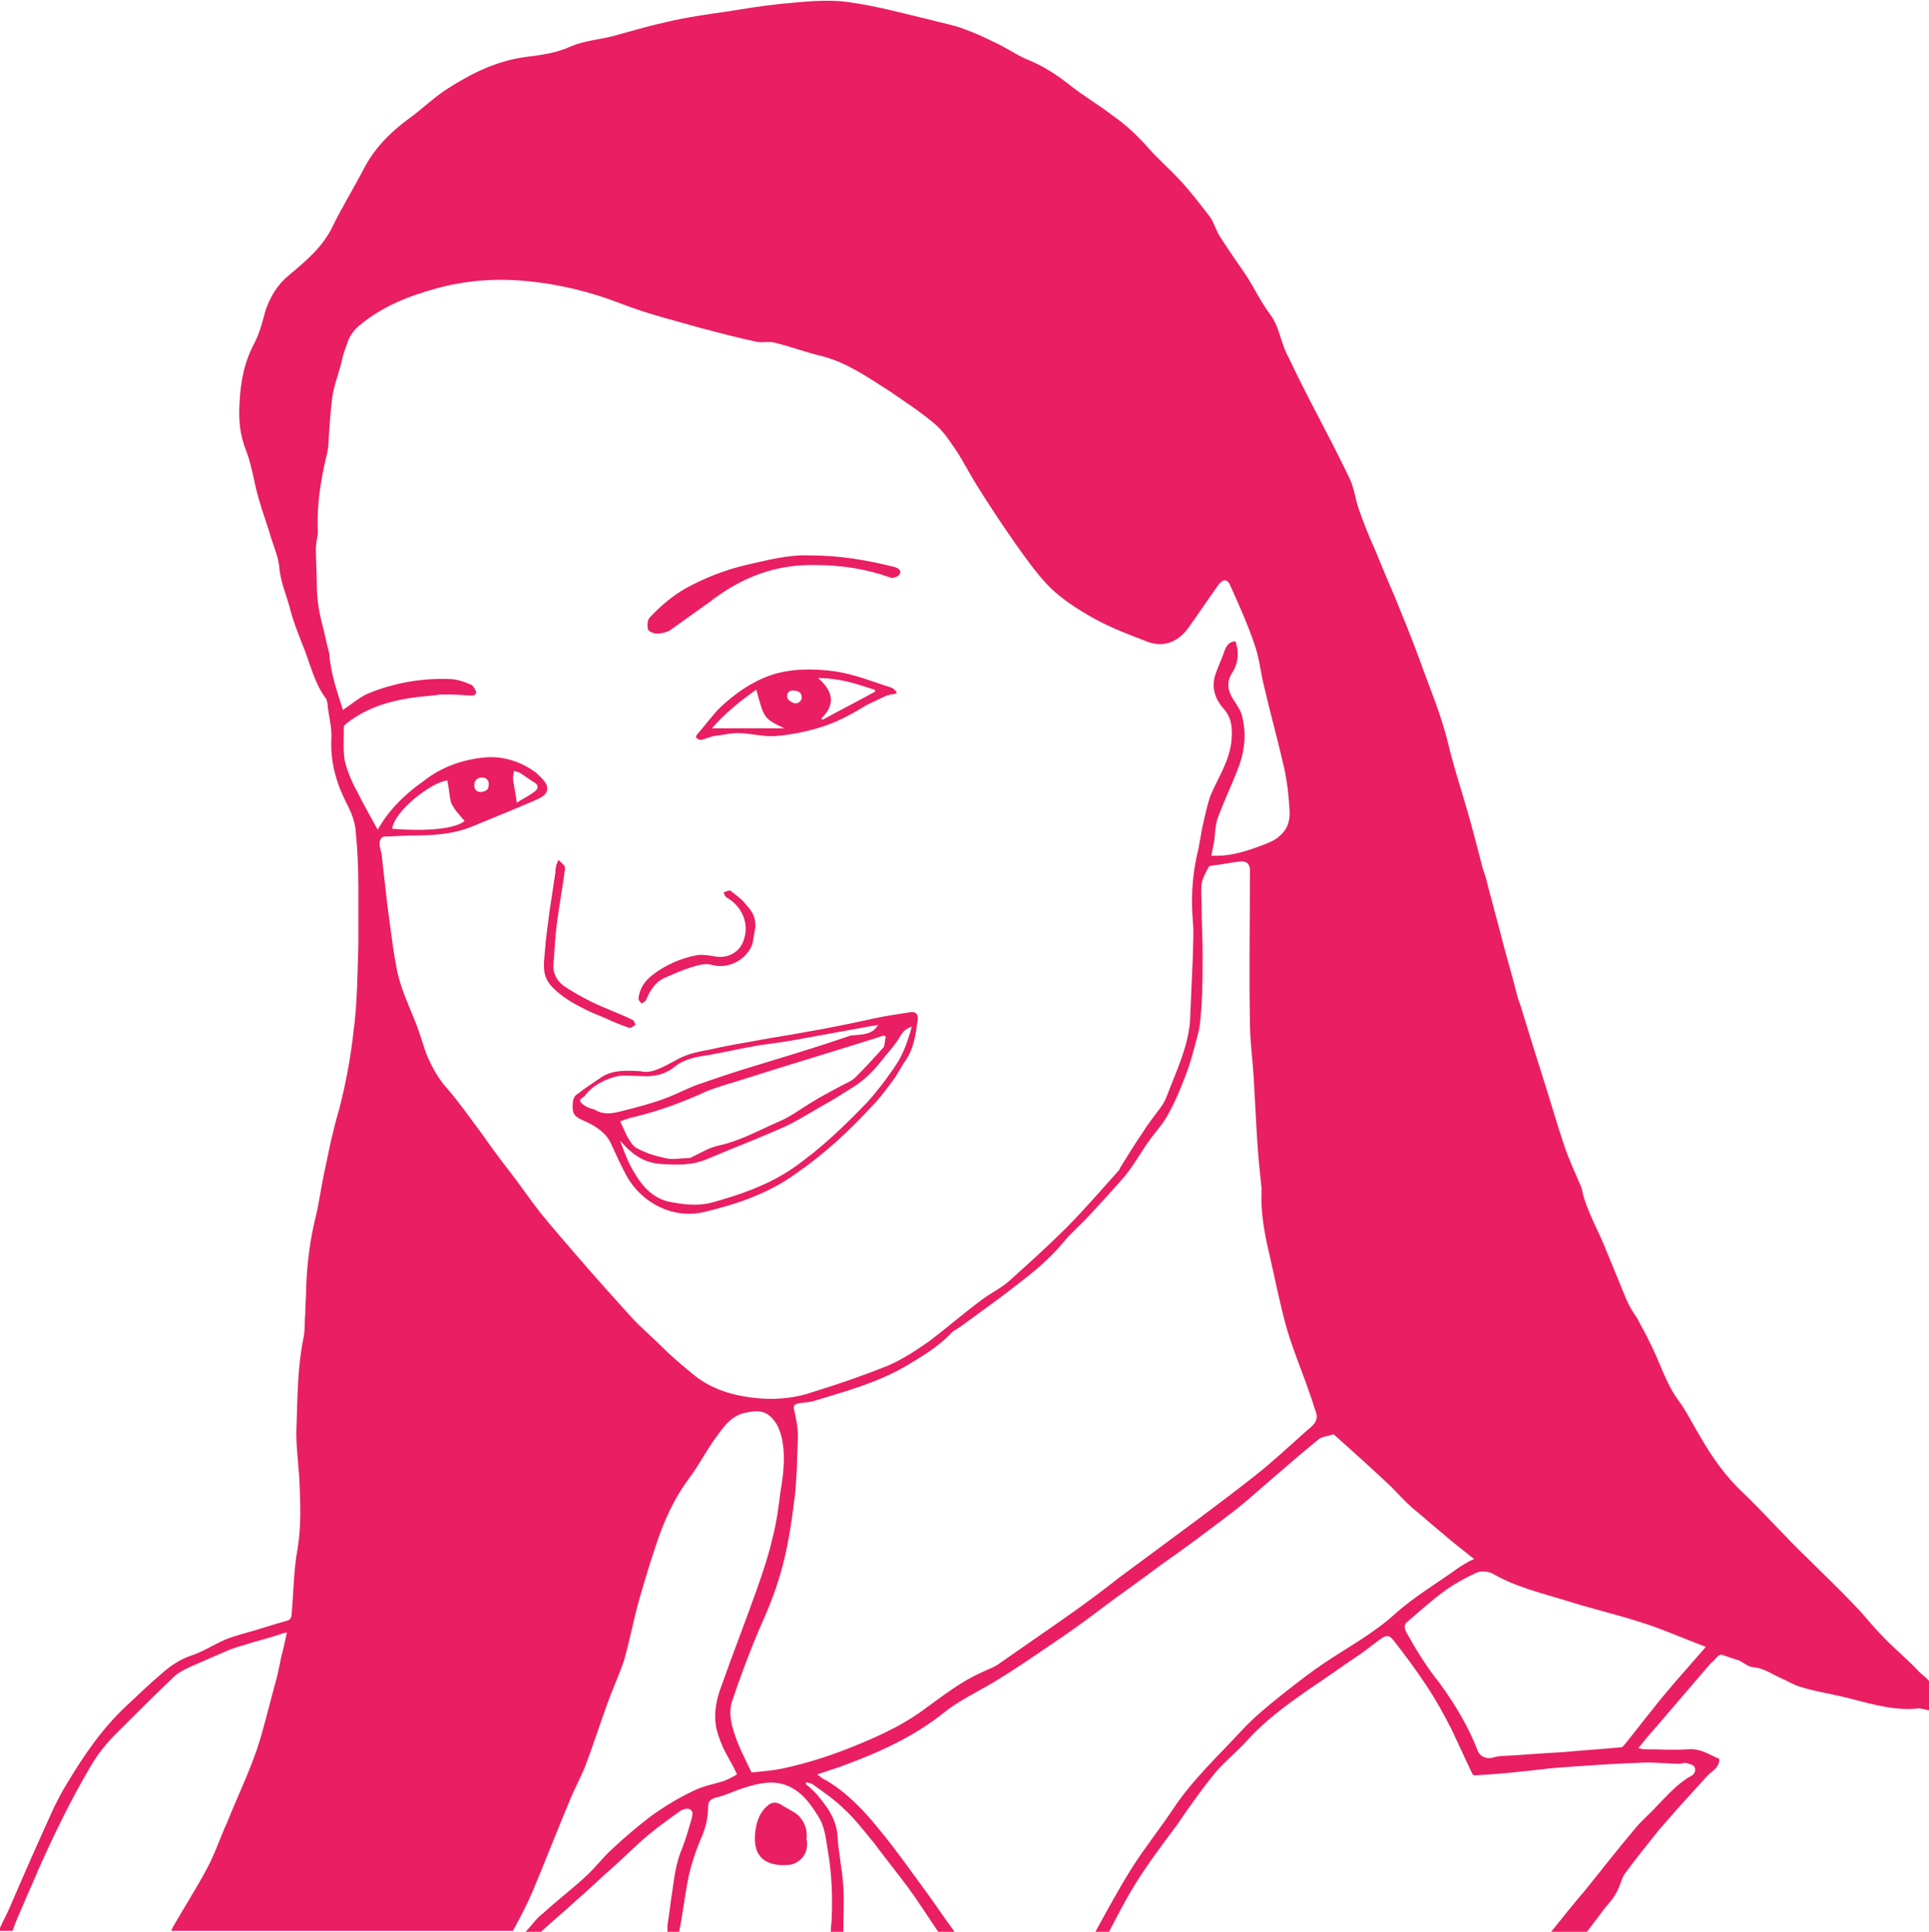 <?xml version="1.0" encoding="utf-8"?>
<!-- Generator: Adobe Illustrator 19.2.1, SVG Export Plug-In . SVG Version: 6.00 Build 0)  -->
<svg version="1.1" id="Layer_1" xmlns="http://www.w3.org/2000/svg" xmlns:xlink="http://www.w3.org/1999/xlink" x="0px" y="0px"
	 viewBox="0 0 199.7 200" style="enable-background:new 0 0 199.7 200;" xml:space="preserve">
<style type="text/css">
	.st0{fill:#E91E63;}
</style>
<g id="pharm-hailey-red">
	<path class="st0" d="M0,199.6c0.3-0.7,0.7-1.4,1-2.1c1.5-3.5,3-6.9,4.6-10.4c0.4-0.8,0.8-1.6,1.3-2.4c1.8-3,3.7-5.8,6.3-8.2
		c1.2-1.1,2.3-2.2,3.5-3.2c0.9-0.8,1.9-1.5,3.1-1.9c1.2-0.4,2.3-1.1,3.4-1.6c0.7-0.3,1.4-0.5,2.1-0.7c1.5-0.4,2.9-0.9,4.4-1.3
		c0.4-0.1,0.5-0.4,0.5-0.8c0.2-2.2,0.2-4.5,0.6-6.6c0.4-2.4,0.3-4.7,0.2-7.1c-0.1-1.9-0.4-3.8-0.3-5.7c0.1-3,0.1-6,0.7-9
		c0.2-0.8,0.1-1.7,0.2-2.5c0-1,0.1-1.9,0.1-2.9c0.1-2.5,0.4-4.9,1-7.3c0.4-1.7,0.6-3.4,1-5.1c0.4-2,0.8-3.9,1.4-5.9
		c0.7-2.7,1.2-5.4,1.5-8.1c0.4-3,0.4-6,0.5-9c0-2,0-4,0-6c0-2-0.1-4-0.3-6c-0.1-0.8-0.4-1.6-0.8-2.4c-1.1-2.1-1.8-4.3-1.7-6.8
		c0.1-1.3-0.3-2.5-0.4-3.8c0-0.1-0.1-0.3-0.1-0.4c-1.3-1.7-1.7-3.8-2.5-5.7c-0.5-1.3-1-2.5-1.3-3.8c-0.4-1.4-1-2.8-1.1-4.3
		c-0.1-0.9-0.5-1.9-0.8-2.8c-0.4-1.4-0.9-2.7-1.3-4.1c-0.5-1.7-0.7-3.4-1.3-5c-0.7-1.7-0.8-3.3-0.7-5c0.1-2.2,0.5-4.3,1.6-6.3
		c0.5-1,0.8-2.2,1.1-3.3c0.5-1.4,1.2-2.6,2.4-3.6c1.8-1.5,3.6-3,4.6-5.2c1-2,2.1-3.8,3.1-5.7c1.1-2.2,2.8-3.9,4.7-5.3
		c1.4-1,2.6-2.2,4-3.1c2.5-1.6,5.1-2.9,8.1-3.3c1.6-0.2,3.2-0.4,4.7-1.1c1.4-0.6,3-0.7,4.5-1.1c1.8-0.5,3.5-1,5.3-1.4
		c2.1-0.5,4.2-0.8,6.3-1.1c1.9-0.3,3.7-0.6,5.6-0.8c2.3-0.2,4.7-0.5,6.9-0.2c3,0.4,5.9,1.2,8.8,1.9c1.1,0.3,2.3,0.5,3.3,0.9
		c1.1,0.4,2.2,0.9,3.2,1.4c1.1,0.5,2.1,1.2,3.2,1.7c1.8,0.7,3.3,1.7,4.8,2.9c1.3,1,2.8,1.9,4.1,2.9c1.3,0.9,2.4,1.9,3.5,3.1
		c1.1,1.3,2.4,2.4,3.6,3.7c1.1,1.2,2.1,2.5,3.1,3.8c0.4,0.6,0.6,1.4,1,2c0.9,1.4,1.8,2.7,2.7,4c0.9,1.4,1.6,2.9,2.6,4.2
		c0.9,1.3,1,2.9,1.8,4.3c0.9,1.9,1.8,3.7,2.8,5.6c1.2,2.3,2.4,4.6,3.5,6.9c0.5,1,0.6,2.2,1,3.3c0.5,1.4,1,2.7,1.6,4
		c0.7,1.7,1.4,3.4,2.1,5c0.9,2.2,1.8,4.4,2.6,6.6c1,2.8,2.2,5.6,2.9,8.5c0.5,2.1,1.1,4,1.7,6c0.7,2.3,1.3,4.7,1.9,7
		c0.2,0.6,0.4,1.1,0.5,1.7c0.4,1.5,0.8,3,1.2,4.5c0.6,2.4,1.3,4.7,1.9,7.1c0.1,0.4,0.3,0.8,0.4,1.2c0.8,2.6,1.6,5.2,2.4,7.7
		c0.7,2.2,1.3,4.3,2,6.4c0.5,1.5,1.2,3,1.8,4.4c0,0.1,0.1,0.2,0.1,0.4c0.5,2.2,1.7,4.1,2.5,6.2c0.7,1.7,1.4,3.4,2.1,5.1
		c0.3,0.7,0.7,1.3,1.1,1.9c0.4,0.8,0.9,1.6,1.3,2.5c1,1.9,1.6,4.1,2.9,5.9c0.9,1.2,1.5,2.5,2.3,3.8c1.2,2.1,2.6,4.1,4.4,5.8
		c2.3,2.2,4.4,4.6,6.7,6.8c1.6,1.6,3.3,3.2,4.9,4.9c1,1,1.8,2.1,2.8,3.1c1.2,1.3,2.6,2.4,3.8,3.7c0.3,0.3,0.7,0.6,1,0.9
		c0.1,0.1,0.2,0.3,0.2,0.4c0,0.9,0,1.9,0,2.8c-0.5-0.1-1-0.3-1.5-0.2c-2.7,0.2-5.2-0.7-7.8-1.3c-1.3-0.3-2.6-0.5-3.9-0.9
		c-0.8-0.2-1.6-0.7-2.3-1c-0.9-0.4-1.7-1-2.8-1.1c-0.5,0-1-0.5-1.5-0.7c-0.6-0.2-1.2-0.4-1.8-0.6c-0.1,0-0.3,0.1-0.4,0.2
		c-0.2,0.2-0.4,0.5-0.7,0.7c-1.8,2.1-3.6,4.2-5.4,6.3c-0.7,0.8-1.4,1.6-2.1,2.5c0.3,0,0.4,0.1,0.6,0.1c1.5,0,3.1,0.1,4.6,0
		c1.3-0.1,2.2,0.6,3.2,1c0,0.9-0.7,1.2-1.2,1.7c-1,1.1-2,2.2-3,3.3c-0.7,0.8-1.4,1.6-2.1,2.4c-1.2,1.5-2.4,3-3.5,4.5
		c-0.4,0.6-0.5,1.4-0.9,2c-0.3,0.6-0.8,1.1-1.2,1.6c-0.6,0.8-1.2,1.6-1.9,2.5c-1.2,0-2.5,0-3.7,0c1.2-1.5,2.4-3,3.6-4.4
		c1.7-2.1,3.4-4.3,5.1-6.3c0.7-0.9,1.6-1.6,2.3-2.4c1.1-1.1,2.1-2.3,3.5-3.1c0.5-0.2,0.6-0.7,0.4-1c-0.1-0.2-0.6-0.3-0.9-0.4
		c-0.2,0-0.4,0.1-0.6,0.1c-1.4,0-2.8-0.2-4.2-0.1c-2.8,0.1-5.6,0.3-8.4,0.5c-1.3,0.1-2.5,0.3-3.8,0.4c-1.6,0.2-3.2,0.3-4.8,0.4
		c-0.1,0-0.3-0.1-0.3-0.2c-0.7-1.5-1.4-3-2.1-4.5c-0.8-1.6-1.7-3.2-2.7-4.7c-1-1.5-2.1-3-3.2-4.4c-0.5-0.7-0.8-0.8-1.5-0.3
		c-0.7,0.5-1.3,1-2,1.5c-1.8,1.2-3.6,2.5-5.4,3.7c-2.3,1.6-4.5,3.2-6.4,5.3c-1,1.1-2.1,2-3.1,3.1c-1.5,1.8-2.9,3.8-4.2,5.7
		c-1.5,2-3,4-4.3,6.1c-1,1.6-1.9,3.4-2.8,5.1c-0.4,0-0.9,0-1.3,0c0-0.1,0-0.1,0-0.2c1.2-2.2,2.4-4.4,3.7-6.5c1.4-2.2,3-4.2,4.4-6.3
		c2-3,4.7-5.5,7.1-8.1c1.3-1.4,2.8-2.6,4.3-3.8c1.4-1.1,2.8-2.2,4.3-3.2c2.4-1.6,5-3,7.2-5c2-1.8,4.4-3.2,6.6-4.8
		c0.5-0.3,0.9-0.6,1.6-0.9c-1.1-0.9-2.2-1.7-3.2-2.6c-1.1-0.9-2.1-1.8-3.2-2.7c-0.8-0.7-1.5-1.5-2.2-2.2c-1.9-1.8-3.8-3.5-5.7-5.2
		c-0.1-0.1-0.2-0.2-0.3-0.2c-0.5,0.2-1.2,0.2-1.6,0.6c-1.6,1.3-3.1,2.6-4.6,3.9c-1.3,1.1-2.6,2.3-4,3.4c-2.5,1.9-5,3.8-7.6,5.6
		c-2.1,1.6-4.3,3.1-6.4,4.7c-1.7,1.3-3.4,2.5-5.2,3.7c-1.9,1.3-3.8,2.6-5.8,3.8c-1.7,1-3.6,1.9-5.2,3.2c-2.9,2.3-6.3,3.9-9.8,5.2
		c-1,0.4-2,0.7-3.2,1.1c0.4,0.3,0.6,0.5,0.9,0.6c2.2,1.3,4,3.2,5.6,5.2c1.5,1.8,2.9,3.8,4.3,5.7c1.2,1.6,2.3,3.3,3.5,4.9
		c-0.6,0-1.2,0-1.7,0c-1.1-1.6-2.1-3.2-3.2-4.7c-1.2-1.6-2.4-3.1-3.6-4.7c-1-1.2-1.9-2.4-3-3.4c-1-1-2.2-1.8-3.3-2.6
		c-0.2-0.1-0.4-0.1-0.6-0.2c0,0.1-0.1,0.1-0.1,0.2c0.4,0.3,0.8,0.7,1.1,1c1.1,1.3,2.1,2.6,2.2,4.4c0.1,1.7,0.5,3.5,0.6,5.2
		c0.1,1.6,0,3.1,0,4.7c-0.4,0-0.9,0-1.3,0c0-0.5,0.1-1,0.1-1.4c0.1-2.3,0-4.7-0.4-7c-0.2-1.2-0.3-2.4-0.9-3.4
		c-0.8-1.3-1.6-2.5-3-3.2c-1.6-0.8-3.2-0.4-4.8,0.1c-1,0.3-1.9,0.8-2.9,1c-0.6,0.2-0.8,0.4-0.8,1c0,1.2-0.3,2.3-0.8,3.4
		c-0.5,1.2-0.9,2.4-1.2,3.7c-0.4,1.9-0.6,3.9-1,5.8c-0.4,0-0.8,0-1.2,0c0-0.2,0-0.5,0-0.7c0.2-1.2,0.3-2.3,0.5-3.5
		c0.2-1.5,0.4-3,1-4.4c0.4-1,0.7-2.1,1-3.1c0.1-0.4,0.2-0.8-0.2-1c-0.3-0.1-0.7,0-1,0.2c-1.1,0.8-2.1,1.5-3.2,2.4
		c-1.2,1-2.3,2.1-3.5,3.2c-1.4,1.2-2.7,2.5-4.1,3.7c-1.2,1.1-2.4,2.1-3.6,3.2c-0.5,0-1.1,0-1.6,0c0.6-0.6,1.1-1.4,1.8-1.9
		c1.4-1.3,3-2.5,4.4-3.8c1-0.9,1.8-2,2.8-2.9c1.4-1.3,2.8-2.5,4.3-3.6c1.3-0.9,2.6-1.7,4.1-2.4c1-0.5,2.1-0.7,3.1-1
		c0.5-0.2,0.9-0.4,1.4-0.7c-0.5-1.1-1.1-2-1.5-2.9c-0.3-0.7-0.6-1.5-0.7-2.2c-0.2-1.4,0.1-2.8,0.6-4.1c1.2-3.4,2.5-6.7,3.7-10.1
		c0.6-1.7,1.2-3.5,1.6-5.3c0.4-1.5,0.6-3.1,0.8-4.7c0.3-1.7,0.5-3.5,0.2-5.2c-0.2-1-0.5-1.9-1.3-2.6c-0.8-0.7-1.8-0.5-2.7-0.3
		c-1.6,0.4-2.4,1.9-3.3,3.1c-0.8,1.2-1.5,2.5-2.4,3.7c-1.2,1.6-2.1,3.4-2.8,5.2c-0.9,2.4-1.6,4.8-2.3,7.2c-0.6,2.1-1,4.3-1.6,6.4
		c-0.5,1.5-1.2,3-1.7,4.4c-0.8,2.2-1.5,4.4-2.3,6.5c-0.5,1.3-1.2,2.5-1.7,3.8c-1.3,3.1-2.5,6.2-3.8,9.3c-0.6,1.4-1.3,2.7-2,4
		c-11.8,0-23.6,0-35.4,0c0.1-0.1,0.1-0.2,0.2-0.4c1.2-2.1,2.5-4.1,3.6-6.2c0.8-1.5,1.3-3.1,2-4.6c1-2.5,2.2-5,3.1-7.6
		c0.7-2.1,1.2-4.3,1.8-6.5c0.3-1,0.5-2,0.7-3c0.2-0.8,0.4-1.6,0.6-2.6c-0.4,0.1-0.5,0.1-0.7,0.2c-1.2,0.4-2.5,0.7-3.7,1.1
		c-0.7,0.2-1.4,0.4-2,0.7c-1.2,0.5-2.5,1.1-3.7,1.6c-0.6,0.3-1.2,0.6-1.6,1c-2,1.9-4,3.9-5.9,5.8c-1.1,1.1-2,2.2-2.8,3.6
		c-2,3.4-3.7,6.9-5.3,10.5c-0.5,1.2-1.1,2.5-1.6,3.7c-0.4,0.9-0.8,1.8-1.1,2.7c-0.5,0-1.1,0-1.6,0C0,199.9,0,199.7,0,199.6z
		 M35.5,73.5c0.9-0.6,1.7-1.3,2.6-1.7c2.7-1.1,5.5-1.6,8.4-1.5c0.8,0,1.6,0.3,2.3,0.6c0.2,0.1,0.5,0.6,0.5,0.8
		c-0.1,0.4-0.5,0.3-0.9,0.3c-0.9-0.1-1.8-0.1-2.7-0.1c-0.3,0-0.6,0.1-0.9,0.1c-1,0.1-2.1,0.2-3.1,0.4c-2.1,0.4-4,1.1-5.7,2.4
		c-0.1,0.1-0.4,0.3-0.4,0.4c0,1.2-0.1,2.5,0.1,3.6c0.3,1.2,0.8,2.3,1.4,3.4c0.6,1.2,1.3,2.4,2,3.7c0.1-0.2,0.2-0.3,0.3-0.5
		c1.1-1.8,2.7-3.3,4.4-4.5c1.9-1.5,4.1-2.3,6.6-2.5c1.9-0.1,3.6,0.5,5.1,1.6c0.4,0.4,0.9,0.8,1.1,1.3c0.3,1-0.7,1.3-1.3,1.6
		c-2.1,0.9-4.3,1.8-6.5,2.7c-2,0.8-4.1,0.9-6.2,0.9c-0.9,0-1.8,0.1-2.7,0.1c-0.4,0-0.6,0.3-0.6,0.7c0,0.4,0.1,0.7,0.2,1.1
		c0.2,1.8,0.4,3.6,0.6,5.3c0.3,2.1,0.5,4.1,0.9,6.2c0.3,2,1.2,3.9,2,5.9c0.5,1.2,0.8,2.5,1.3,3.7c0.5,1.1,1.1,2.2,2,3.2
		c1.3,1.5,2.4,3.1,3.6,4.7c0.9,1.3,1.8,2.5,2.8,3.8c1.1,1.4,2.1,2.9,3.2,4.3c1.3,1.6,2.6,3.1,3.9,4.6c1.8,2.1,3.7,4.2,5.5,6.2
		c1.1,1.2,2.3,2.2,3.4,3.3c1,1,2.1,1.9,3.2,2.8c2,1.6,4.4,2.2,7,2.4c1.8,0.1,3.6-0.1,5.3-0.7c2.6-0.8,5.2-1.7,7.7-2.7
		c1.4-0.6,2.8-1.5,4.1-2.4c1.9-1.4,3.7-3,5.6-4.4c0.9-0.7,2-1.2,2.9-2c2-1.8,4-3.6,5.9-5.5c1.9-1.9,3.6-3.9,5.4-5.9
		c0.1-0.1,0.1-0.1,0.1-0.2c0.8-1.3,1.6-2.6,2.5-3.9c0.6-1,1.4-1.9,2-2.8c0.3-0.5,0.5-1.1,0.7-1.6c0.9-2.3,1.9-4.5,2.1-7
		c0.1-2.3,0.2-4.6,0.3-6.9c0-1.1,0.1-2.2,0-3.3c-0.2-2.3-0.1-4.6,0.4-6.9c0.3-1.1,0.4-2.3,0.7-3.5c0.2-0.9,0.4-1.8,0.7-2.7
		c0.8-1.9,2-3.6,2.2-5.8c0.1-1.2,0-2.3-0.8-3.2c-0.9-1-1.3-2.2-0.9-3.5c0.3-0.9,0.7-1.7,1-2.6c0.2-0.5,0.5-0.9,1.1-0.9
		c0.1,0.2,0.1,0.5,0.2,0.7c0.1,0.9,0,1.7-0.5,2.5c-0.7,1-0.5,2,0.2,3c0.3,0.5,0.7,1,0.8,1.6c0.5,2,0.2,3.9-0.6,5.8
		c-0.6,1.5-1.3,3-1.9,4.6c-0.3,0.8-0.3,1.7-0.4,2.5c-0.1,0.5-0.2,1-0.3,1.5c0.2,0,0.4,0,0.5,0c1.7,0,3.2-0.5,4.8-1.1
		c0.5-0.2,1.1-0.4,1.6-0.8c0.9-0.7,1.3-1.6,1.2-2.9c-0.1-1.7-0.3-3.3-0.7-4.9c-0.6-2.6-1.3-5.1-1.9-7.7c-0.4-1.5-0.5-3-1-4.4
		c-0.7-2.1-1.6-4.1-2.5-6.1c-0.3-0.8-0.8-0.8-1.3-0.1c-1,1.4-2,2.9-3,4.3c-0.9,1.3-2.4,2.3-4.4,1.5c-2.1-0.8-4.2-1.6-6.2-2.8
		c-1.5-0.9-3-1.9-4.2-3.2c-1.1-1.2-2.1-2.6-3.1-4c-1.4-2-2.8-4.1-4.1-6.2c-0.7-1.1-1.3-2.3-2-3.4c-0.7-1-1.3-2-2.2-2.8
		c-1.5-1.3-3.2-2.4-4.8-3.5c-2.2-1.4-4.3-2.9-6.9-3.6c-1.7-0.4-3.3-1-4.9-1.4c-0.6-0.2-1.3,0-1.9-0.1c-1.9-0.4-3.8-0.9-5.7-1.4
		c-2.8-0.8-5.7-1.5-8.5-2.6c-3.1-1.2-6.4-2-9.7-2.3c-3-0.3-6.1-0.1-9.1,0.7c-3,0.8-5.8,1.9-8.2,3.9c-0.6,0.5-1,1.1-1.2,1.7
		c-0.2,0.6-0.5,1.3-0.6,1.9c-0.3,1.3-0.8,2.5-1,3.8c-0.2,1.6-0.3,3.2-0.4,4.8c0,0.4-0.1,0.9-0.2,1.3c-0.6,2.5-1,5-0.9,7.6
		c0,0.2,0,0.4,0,0.5c-0.1,0.5-0.2,1.1-0.2,1.6c0,1.2,0.1,2.5,0.1,3.7c0,1.3,0.2,2.6,0.5,3.8c0.3,1.1,0.5,2.2,0.8,3.3
		C34.2,69.6,34.9,71.6,35.5,73.5z M77.8,183.5c1.1-0.1,2.2-0.2,3.2-0.4c2.8-0.6,5.5-1.5,8.1-2.6c2.4-1,4.7-2.1,6.8-3.7
		c1.8-1.3,3.6-2.7,5.6-3.6c0.6-0.3,1.2-0.5,1.7-0.8c2.3-1.6,4.6-3.2,6.9-4.8c2-1.4,3.9-2.8,5.8-4.3c2.7-2,5.4-4,8.1-6
		c2-1.5,4-3,5.9-4.5c1.9-1.5,3.6-3.1,5.4-4.7c0.6-0.5,1.3-1,0.9-2c-0.2-0.5-0.3-1-0.5-1.5c-0.8-2.4-1.8-4.7-2.5-7.1
		c-0.7-2.5-1.2-5.1-1.8-7.7c-0.5-2.1-0.9-4.3-0.8-6.5c0-0.1,0-0.2,0-0.3c-0.2-1.9-0.4-3.8-0.5-5.8c-0.1-1.8-0.2-3.6-0.3-5.4
		c-0.1-2-0.4-4-0.4-6c-0.1-5.2,0-10.5,0-15.7c0-0.7-0.4-1-1.1-0.9c-0.9,0.1-1.8,0.3-2.7,0.4c-0.2,0-0.5,0.1-0.5,0.2
		c-0.3,0.6-0.6,1.1-0.7,1.7c-0.1,0.8,0,1.7,0,2.5c0,1.6,0.1,3.1,0.1,4.7c0,1.7,0,3.5-0.1,5.2c-0.1,1.1-0.1,2.2-0.4,3.2
		c-0.4,1.6-0.8,3.1-1.4,4.6c-0.5,1.3-1.1,2.7-1.8,3.9c-0.5,0.9-1.3,1.7-1.9,2.6c-0.8,1.1-1.5,2.4-2.4,3.5c-1.2,1.4-2.5,2.8-3.7,4.1
		c-0.9,1-1.9,1.8-2.7,2.8c-1.4,1.7-3.1,3.1-4.8,4.4c-1.9,1.5-3.9,2.9-5.8,4.3c-0.4,0.3-0.9,0.5-1.2,0.9c-1.3,1.3-2.8,2.2-4.3,3.1
		c-3,1.8-6.3,2.7-9.6,3.7c-0.6,0.2-1.2,0.2-1.8,0.3c-0.3,0.1-0.5,0.2-0.4,0.6c0.2,0.9,0.4,1.8,0.4,2.6c0,1.2-0.1,2.3-0.1,3.5
		c-0.1,1.2-0.1,2.4-0.3,3.5c-0.3,2.5-0.7,5-1.4,7.4c-0.6,2.1-1.4,4-2.3,6c-1,2.4-1.9,4.8-2.7,7.2c-0.3,0.8-0.2,1.8,0,2.6
		C76.3,180.6,77.1,182,77.8,183.5z M176.6,170.5c-2.4-0.9-4.6-1.9-6.9-2.6c-2.5-0.8-5.1-1.4-7.6-2.2c-2.6-0.8-5.2-1.4-7.6-2.8
		c-0.4-0.2-1.2-0.3-1.6-0.1c-1.1,0.5-2.2,1.1-3.2,1.8c-1.4,1-2.7,2.2-4,3.3c-0.4,0.3-0.3,0.7-0.1,1.1c1,1.8,2.1,3.6,3.4,5.2
		c1.6,2.2,3,4.5,4,7.1c0.2,0.5,0.8,0.8,1.4,0.7c0.4-0.1,0.7-0.2,1.1-0.2c2.1-0.1,4.2-0.3,6.3-0.4c2-0.2,4-0.3,6-0.5
		c0.2,0,0.3-0.2,0.4-0.3c0.9-1.1,1.8-2.3,2.7-3.4C172.6,175,174.6,172.8,176.6,170.5z M46.3,80.8c-1.7,0.2-5.5,3.2-5.7,5
		c3.7,0.3,6.5,0,7.5-0.8c-0.5-0.6-1.1-1.2-1.4-1.9C46.5,82.4,46.5,81.6,46.3,80.8z M53.5,83.1c0.6-0.4,1.3-0.7,1.9-1.2
		c0.4-0.3,0.3-0.7-0.1-0.9c-0.5-0.3-1-0.7-1.5-1c-0.2-0.1-0.4-0.1-0.6-0.2c0,0.3-0.1,0.5-0.1,0.8C53.2,81.4,53.4,82.2,53.5,83.1z
		 M50.6,81.2c0-0.5-0.3-0.7-0.7-0.7c-0.5,0-0.8,0.3-0.8,0.8c0,0.4,0.2,0.7,0.7,0.7C50.3,81.9,50.6,81.8,50.6,81.2z"/>
	<path class="st0" d="M83.5,190.4c0.2,1.1-0.2,2-1.2,2.5c-0.4,0.2-0.9,0.2-1.4,0.2c-2-0.1-3-1.2-2.7-3.5c0.1-0.9,0.4-1.9,1.2-2.6
		c0.4-0.4,0.9-0.5,1.4-0.2c0.6,0.4,1.3,0.7,1.8,1.1C83.3,188.6,83.6,189.4,83.5,190.4z"/>
	<path class="st0" d="M66.3,110.9c1.1,0.3,2.3-0.4,3.6-1.1c1-0.6,2.2-0.9,3.4-1.1c1.7-0.4,3.5-0.7,5.2-1c1.5-0.3,3.1-0.5,4.6-0.8
		c2.4-0.4,4.8-0.9,7.1-1.4c1.3-0.3,2.7-0.5,4-0.7c0.6-0.1,0.9,0.2,0.8,0.8c-0.2,1.5-0.4,3.1-1.4,4.4c-0.3,0.5-0.6,1-0.9,1.5
		c-0.8,1.1-1.6,2.2-2.5,3.1c-2.4,2.6-4.9,4.9-7.8,6.9c-2.9,2.1-6.2,3.2-9.6,4c-3.1,0.7-6.3-0.9-7.9-3.7c-0.6-1.1-1.1-2.2-1.6-3.3
		c-0.5-1.2-1.6-1.9-2.7-2.4c-1.2-0.5-1.4-0.8-1.3-1.9c0-0.3,0.1-0.6,0.3-0.8c0.9-0.7,1.8-1.3,2.7-1.9
		C63.4,110.8,64.7,110.8,66.3,110.9z M91.7,107.3c-0.1,0-0.2-0.1-0.2-0.1c-0.2,0.1-0.4,0.1-0.6,0.2c-4.4,1.4-8.8,2.7-13.2,4.1
		c-1.5,0.5-3.1,0.9-4.6,1.5c-2.4,1.1-4.8,2-7.3,2.6c-0.5,0.1-1.1,0.3-1.6,0.5c0.3,0.6,0.5,1.1,0.7,1.5c0.3,0.5,0.6,1.1,1.1,1.3
		c0.9,0.5,1.9,0.8,2.9,1c0.7,0.2,1.5,0,2.3,0c0.1,0,0.3,0,0.4-0.1c0.9-0.4,1.8-1,2.8-1.2c2.3-0.5,4.4-1.7,6.5-2.6
		c1.1-0.5,2-1.2,3-1.8c1.1-0.7,2.3-1.3,3.4-1.9c0.4-0.2,0.9-0.4,1.3-0.8c1-1,2-2.1,2.9-3.1C91.6,108.2,91.6,107.7,91.7,107.3z
		 M94.4,106.3c-0.8,0.2-1.1,0.8-1.4,1.3c-0.5,0.8-1.2,1.5-1.8,2.3c-0.8,1-1.7,1.9-2.8,2.6c-1.1,0.7-2.2,1.4-3.3,2
		c-1.4,0.8-2.8,1.7-4.2,2.3c-2.5,1.1-5.1,2.1-7.7,3.2c-1.6,0.7-3.3,0.6-4.9,0.5c-1.1-0.1-2.1-0.5-3-1.3c-0.4-0.3-0.7-0.7-1.1-1.1
		c0.4,1.1,0.8,2.2,1.4,3.2c0.8,1.4,1.9,2.7,3.6,3.1c1.5,0.3,3,0.5,4.5,0.1c2.9-0.8,5.8-1.8,8.3-3.5c2.9-2,5.4-4.4,7.8-6.9
		c0.8-0.9,1.6-1.9,2.3-2.9c0.5-0.7,1-1.4,1.3-2.1C93.8,108.3,94.1,107.3,94.4,106.3z M90.9,106.1c-0.3,0.1-0.7,0.1-1.1,0.2
		c-2.2,0.4-4.4,0.8-6.6,1.2c-1.5,0.3-3,0.5-4.5,0.7c-1.8,0.3-3.5,0.7-5.2,1c-1.3,0.2-2.6,0.4-3.6,1.2c-1.1,0.9-2.3,1.1-3.6,1
		c-0.7,0-1.5-0.1-2.3,0c-1.3,0.3-2.6,0.9-3.5,2.1c-0.2,0.2-0.7,0.3-0.3,0.7c0.2,0.2,0.5,0.4,0.8,0.5c0.2,0.1,0.4,0.1,0.6,0.2
		c0.8,0.5,1.7,0.4,2.5,0.2c1.6-0.4,3.2-0.8,4.8-1.4c1.1-0.4,2.2-1,3.3-1.4c2-0.7,4.1-1.4,6.1-2c3.3-1,6.6-2,9.8-3.1
		C89.1,107.1,90.3,107.2,90.9,106.1z"/>
	<path class="st0" d="M92.8,71.8c-0.4,0.1-0.8,0.1-1.2,0.3c-0.6,0.3-1.3,0.6-1.9,0.9c-1.6,1-3.3,1.9-5.1,2.4
		c-1.4,0.4-2.9,0.7-4.3,0.8c-1.3,0.1-2.6-0.3-3.9-0.3c-0.8,0-1.6,0.2-2.5,0.3c-0.4,0.1-0.9,0.3-1.3,0.4c-0.2,0-0.4-0.1-0.5-0.2
		c-0.1-0.1,0-0.3,0.1-0.4c0.8-0.9,1.5-1.9,2.4-2.8c1.5-1.4,3.2-2.6,5.2-3.3c2.1-0.7,4.4-0.7,6.6-0.4c2.1,0.3,4,1.1,5.9,1.7
		c0.2,0.1,0.3,0.2,0.5,0.4C92.8,71.6,92.8,71.7,92.8,71.8z M78.3,71.4c-1.7,1.2-3.2,2.4-4.6,4c2.5,0,4.9,0,7.5,0
		C79.1,74.4,79.1,74.4,78.3,71.4z M84.7,70.2c1.6,1.4,1.8,2.8,0.3,4.2c0.1,0,0.1,0.1,0.2,0.1c1.8-1,3.6-1.9,5.4-2.9
		c0-0.1,0-0.2-0.1-0.2C88.7,70.8,86.9,70.2,84.7,70.2z M82.2,71.5c-0.5-0.1-0.8,0.3-0.7,0.7c0,0.2,0.4,0.5,0.7,0.6
		c0.4,0.1,0.8-0.2,0.8-0.6C83,71.7,82.6,71.5,82.2,71.5z"/>
	<path class="st0" d="M83.8,57.5c3.2,0,6,0.5,8.8,1.2c0.4,0.1,0.8,0.4,0.5,0.8c-0.1,0.2-0.7,0.4-0.9,0.3c-2.5-0.9-5.1-1.3-7.8-1.3
		c-4.1-0.1-7.7,1.3-10.9,3.8c-1.4,1-2.8,2-4.2,3c-0.4,0.2-0.9,0.3-1.3,0.3c-0.3,0-0.8-0.2-0.9-0.4c-0.1-0.3-0.1-0.9,0.1-1.2
		c1.1-1.2,2.4-2.3,3.8-3.1c2-1.1,4.1-1.9,6.2-2.4C79.4,58,81.7,57.4,83.8,57.5z"/>
	<path class="st0" d="M58.5,89.9c-0.1,0.5-0.1,0.9-0.2,1.4c-0.2,1.3-0.4,2.6-0.6,3.9c-0.2,1.5-0.3,3.1-0.4,4.6
		c-0.1,1,0.4,1.8,1.1,2.3c0.9,0.6,1.8,1.1,2.8,1.6c1.4,0.7,2.9,1.2,4.3,1.9c0.2,0.1,0.2,0.4,0.3,0.5c-0.2,0.1-0.5,0.4-0.7,0.3
		c-0.9-0.3-1.8-0.7-2.7-1.1c-0.7-0.3-1.5-0.6-2.2-1c-1.2-0.6-2.3-1.3-3.2-2.3c-0.9-1.1-0.7-2.2-0.6-3.4c0.1-1.4,0.3-2.8,0.5-4.3
		c0.2-1.3,0.4-2.7,0.6-4c0-0.2,0-0.4,0.1-0.7c0-0.2,0.2-0.4,0.2-0.6c0.2,0.2,0.4,0.4,0.6,0.6C58.5,89.6,58.4,89.7,58.5,89.9
		C58.5,89.9,58.5,89.9,58.5,89.9z"/>
	<path class="st0" d="M78.2,96c-0.1,0.6-0.2,1.1-0.3,1.7c-0.5,1.5-2.3,2.7-4.2,2.2c-0.6-0.2-1.3,0-2,0.2c-1,0.3-1.9,0.7-2.8,1.1
		c-1,0.4-1.6,1.3-2,2.3c-0.1,0.2-0.3,0.3-0.5,0.4c-0.1-0.2-0.3-0.3-0.3-0.5c0.1-1.1,0.7-1.9,1.5-2.5c1.3-1,2.9-1.7,4.5-2
		c0.6-0.1,1.2,0,1.8,0.1c1.4,0.3,2.7-0.4,3.1-1.7c0.6-1.7-0.2-3.5-1.8-4.4c-0.2-0.1-0.2-0.4-0.3-0.5c0.2-0.1,0.5-0.2,0.7-0.2
		c0.5,0.4,1.1,0.8,1.5,1.3C78,94.5,78.2,94.9,78.2,96z"/>
</g>
</svg>
